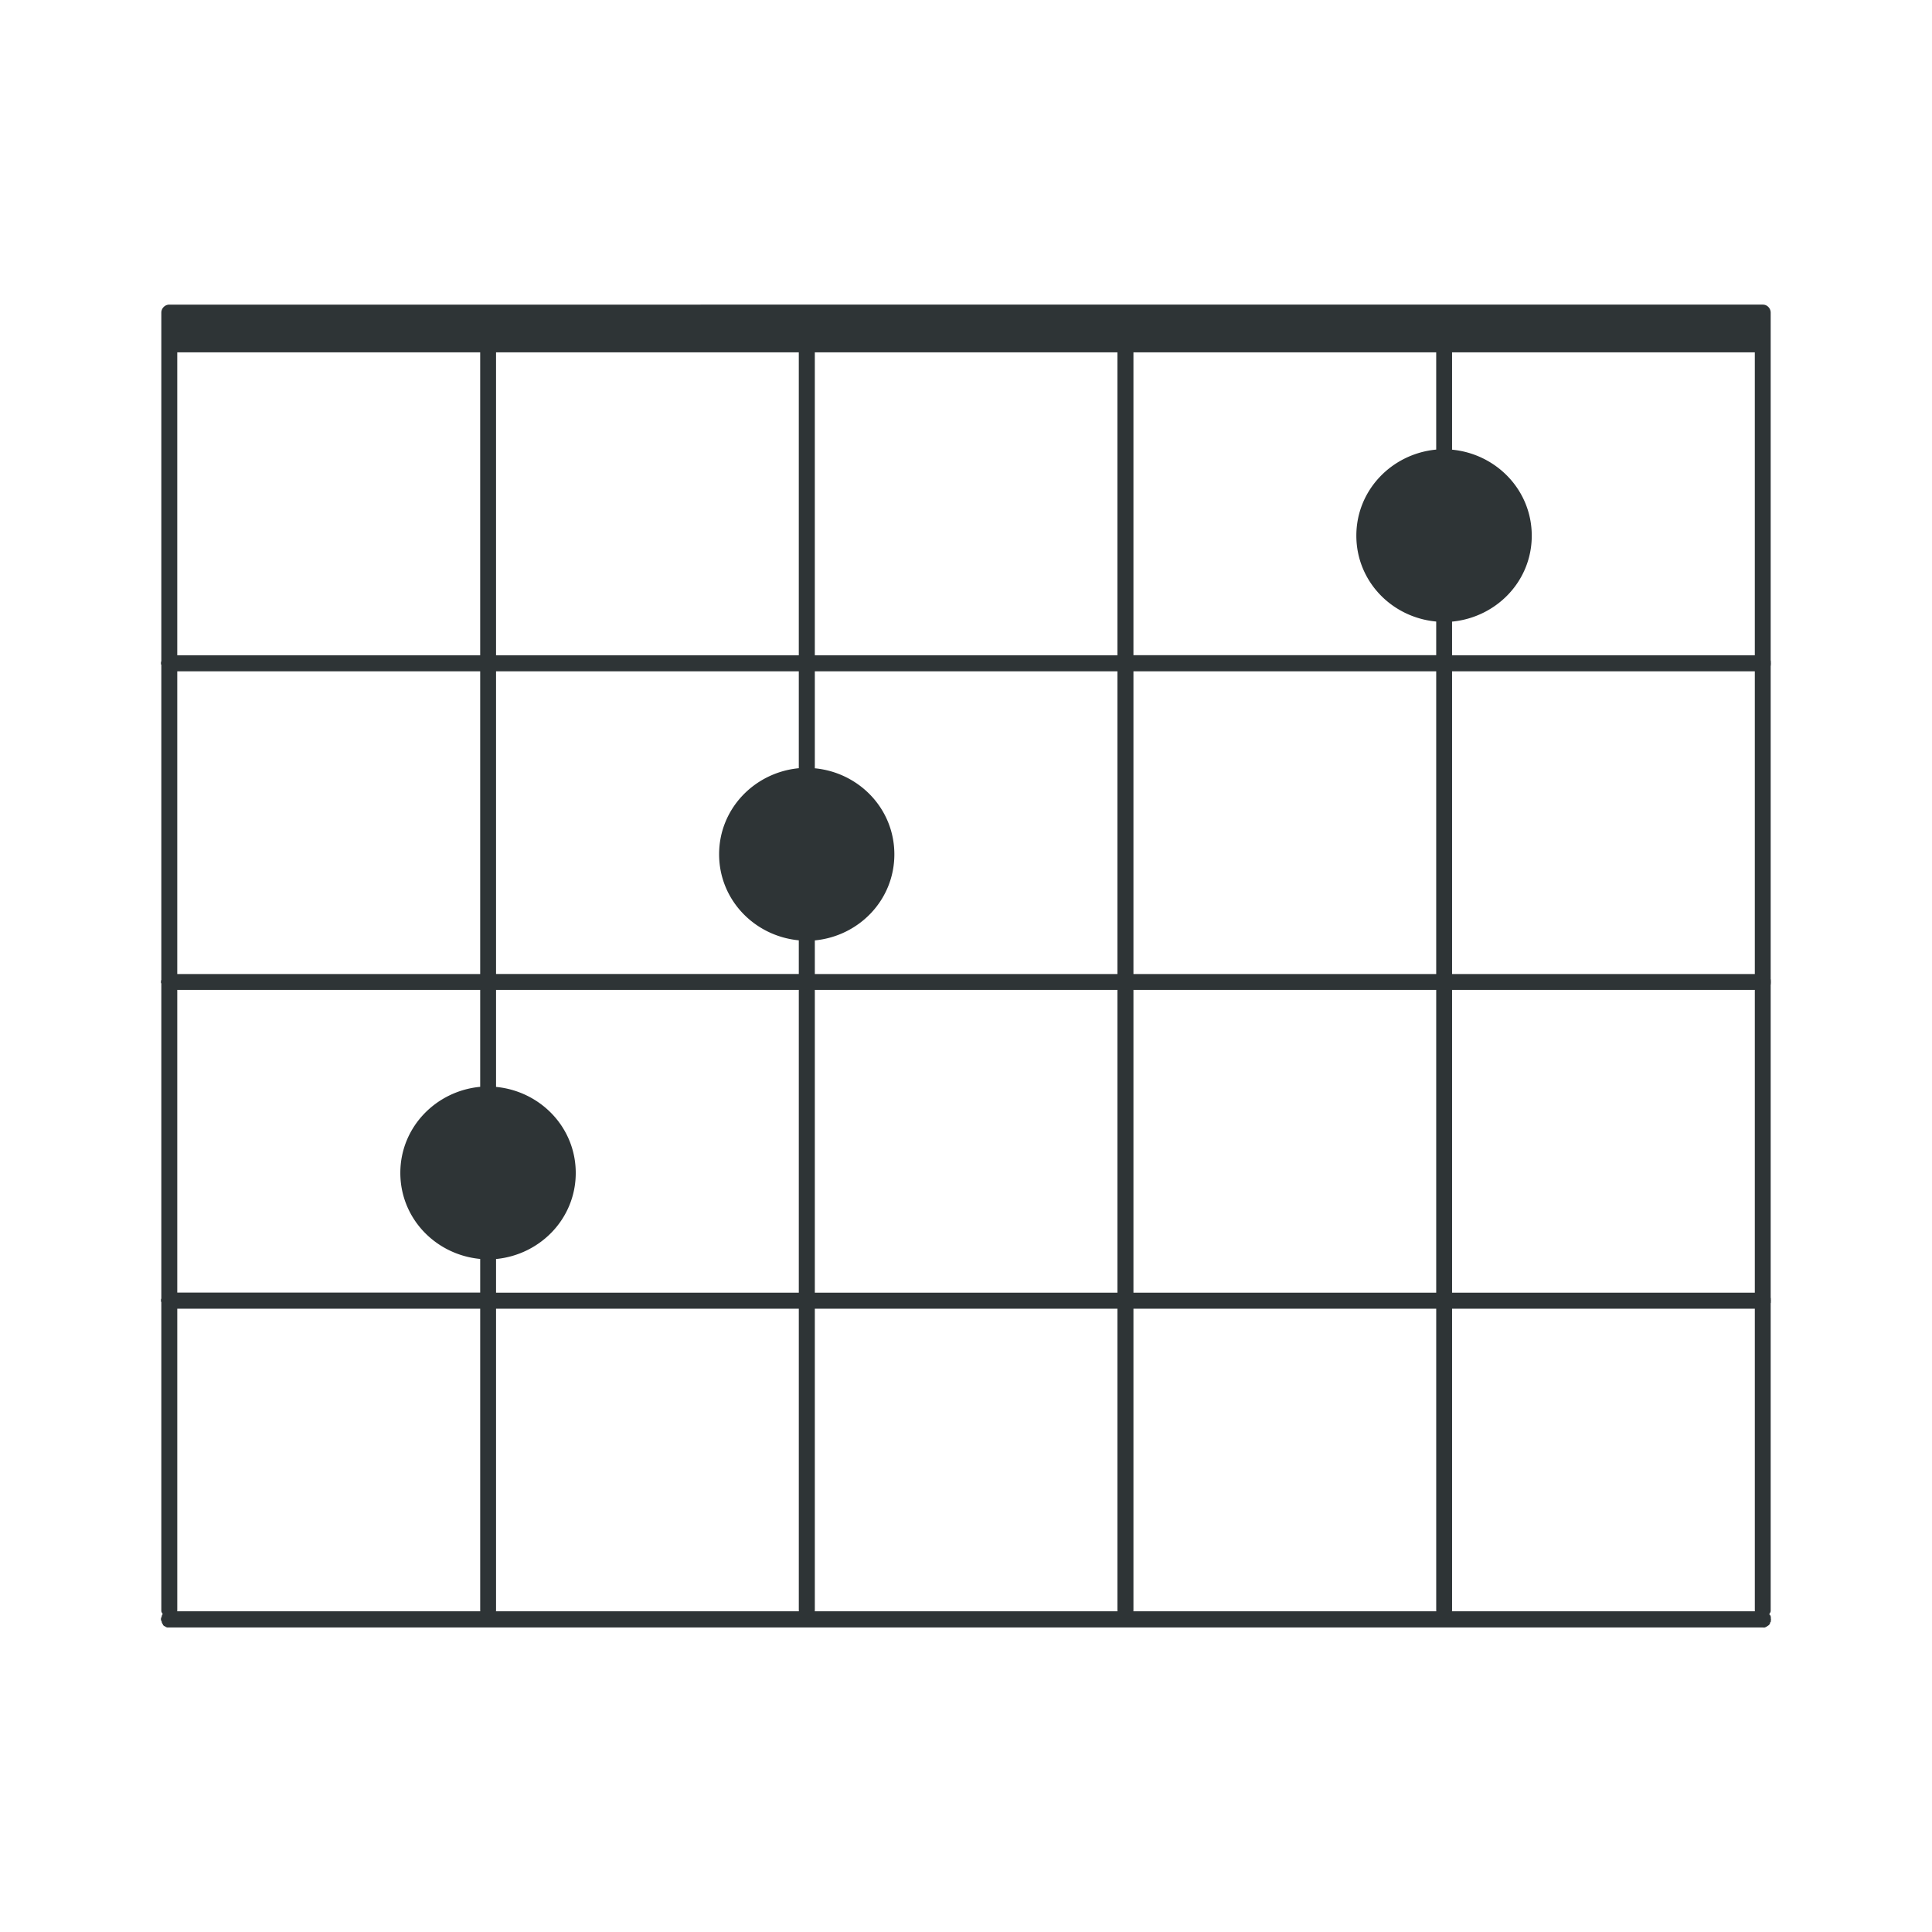 <?xml version="1.0" encoding="UTF-8"?>
<svg width="24" height="24" version="1.2" xmlns="http://www.w3.org/2000/svg"><path d="m2.104 3.784c-0.055-5e-7 -0.1 0.045-0.1 0.1v4.332a0.099 0.099 0 0 0-0.004 0.004 0.099 0.099 0 0 0 0 0.008 0.099 0.099 0 0 0 0 0.024 0.099 0.099 0 0 0 0.004 0.006v3.916a0.099 0.099 0 0 0-0.004 6e-3 0.099 0.099 0 0 0 0 8e-3 0.099 0.099 0 0 0 0 0.024 0.099 0.099 0 0 0 0.004 0.004v3.916a0.099 0.099 0 0 0-0.004 6e-3 0.099 0.099 0 0 0 0 8e-3 0.099 0.099 0 0 0 0 0.024 0.099 0.099 0 0 0 0.004 0.004v3.837c0 0.016 0.011 0.027 0.018 0.04a0.099 0.099 0 0 0-0.006 6e-3 0.099 0.099 0 0 0-0.008 0.024 0.099 0.099 0 0 0 0 8e-3 0.099 0.099 0 0 0-0.008 8e-3 0.099 0.099 0 0 0 0 8e-3 0.099 0.099 0 0 0 0 0.024 0.099 0.099 0 0 0 0.008 8e-3 0.099 0.099 0 0 0 0 8e-3 0.099 0.099 0 0 0 0.008 0.024 0.099 0.099 0 0 0 0.008 8e-3 0.099 0.099 0 0 0 0 8e-3 0.099 0.099 0 0 0 0.008 8e-3 0.099 0.099 0 0 0 0.008 8e-3 0.099 0.099 0 0 0 0.008 0 0.099 0.099 0 0 0 0.008 8e-3 0.099 0.099 0 0 0 0.022 8e-3 0.099 0.099 0 0 0 0.008 0 0.099 0.099 0 0 0 0.008 0 0.099 0.099 0 0 0 0.008 0h19.794a0.099 0.099 0 0 0 0.024 0 0.099 0.099 0 0 0 8e-3 0 0.099 0.099 0 0 0 8e-3 -8e-3 0.099 0.099 0 0 0 8e-3 0 0.099 0.099 0 0 0 6e-3 -6e-3 0.099 0.099 0 0 0 2e-3 -2e-3 0.099 0.099 0 0 0 8e-3 -0.004 0.099 0.099 0 0 0 6e-3 -0.004 0.099 0.099 0 0 0 8e-3 -6e-3 0.099 0.099 0 0 0 0-2e-3 0.099 0.099 0 0 0 8e-3 -6e-3 0.099 0.099 0 0 0 0-2e-3 0.099 0.099 0 0 0 8e-3 -0.018 0.099 0.099 0 0 0 0-6e-3 0.099 0.099 0 0 0 8e-3 -8e-3 0.099 0.099 0 0 0 0-8e-3 0.099 0.099 0 0 0 0-8e-3 0.099 0.099 0 0 0 2e-3 -0.01 0.099 0.099 0 0 0-2e-3 -0.014 0.099 0.099 0 0 0 0-8e-3 0.099 0.099 0 0 0 0-8e-3 0.099 0.099 0 0 0-2e-3 -0.01 0.099 0.099 0 0 0-6e-3 -0.014 0.099 0.099 0 0 0-8e-3 -8e-3 0.099 0.099 0 0 0-0.004-0.004c0.007-0.014 0.018-0.025 0.018-0.042v-3.823a0.099 0.099 0 0 0 2e-3 -2e-3 0.099 0.099 0 0 0 0-8e-3 0.099 0.099 0 0 0 0-8e-3 0.099 0.099 0 0 0 0-0.024 0.099 0.099 0 0 0 0-8e-3 0.099 0.099 0 0 0 0-8e-3 0.099 0.099 0 0 0-2e-3 -0.01v-3.89a0.099 0.099 0 0 0 2e-3 -2e-3 0.099 0.099 0 0 0 0-8e-3 0.099 0.099 0 0 0 0-8e-3 0.099 0.099 0 0 0 0-0.024 0.099 0.099 0 0 0 0-8e-3 0.099 0.099 0 0 0 0-8e-3 0.099 0.099 0 0 0-2e-3 -0.01v-3.892a0.099 0.099 0 0 0 2e-3 -0.002 0.099 0.099 0 0 0 0-0.008 0.099 0.099 0 0 0 0-0.008 0.099 0.099 0 0 0 0-0.024 0.099 0.099 0 0 0 0-0.008 0.099 0.099 0 0 0 0-0.008 0.099 0.099 0 0 0-2e-3 -0.01v-4.318c-3.71e-4 -0.055-0.043-0.1-0.098-0.1zm0.098 0.593h3.763v3.763h-3.763zm3.96 0h3.761v3.763h-3.761zm3.96 0h3.759v3.763h-3.759zm3.958 0h3.761v1.208c-0.552 0.052-0.992 0.504-0.992 1.069 2e-6 0.566 0.439 1.016 0.992 1.067v0.418h-3.761zm3.958 0h3.761v3.763h-3.761v-0.418c0.551-0.053 0.99-0.502 0.99-1.067 1e-6 -0.565-0.438-1.016-0.99-1.069zm-15.836 3.962h3.763v3.761h-3.763zm3.96 0h3.761v1.204c-0.551 0.053-0.99 0.504-0.99 1.069-3e-7 0.565 0.438 1.016 0.99 1.069v0.418h-3.761zm3.96 0h3.759v3.761h-3.759v-0.418c0.551-0.053 0.988-0.504 0.988-1.069 0-0.565-0.437-1.016-0.988-1.069zm3.958 0h3.761v3.761h-3.761zm3.958 0h3.761v3.761h-3.761zm-15.836 3.958h3.763v1.204c-0.552 0.052-0.992 0.504-0.992 1.069-4e-7 0.566 0.439 1.017 0.992 1.069v0.418h-3.763zm3.96 0h3.761v3.761h-3.761v-0.418c0.551-0.053 0.99-0.504 0.99-1.069 4e-7 -0.565-0.438-1.016-0.99-1.069zm3.96 0h3.759v3.761h-3.759zm3.958 0h3.761v3.761h-3.761zm3.958 0h3.761v3.761h-3.761zm-15.836 3.96h3.763v3.753c0 0.002 0.002 0.004 0.002 6e-3h-3.767c1.523e-4 -0.002 0.002-0.004 0.002-6e-3zm3.96 0h3.761v3.753c0 0.002 0.002 0.004 0.002 6e-3h-3.765c1.487e-4 -0.002 0.002-0.004 0.002-6e-3zm3.96 0h3.759v3.753c0 0.002 0.002 0.004 2e-3 6e-3h-3.763c1.48e-4 -0.002 2e-3 -0.004 2e-3 -6e-3zm3.958 0h3.761v3.753c0 0.002 0.002 0.004 2e-3 6e-3h-3.765c1.49e-4 -0.002 2e-3 -0.004 2e-3 -6e-3zm3.958 0h3.761v3.753c0 0.002 0.002 0.004 2e-3 6e-3h-3.765c1.52e-4 -0.002 2e-3 -0.004 2e-3 -6e-3z" fill="#2e3436" stroke-width="3.959"/></svg>
